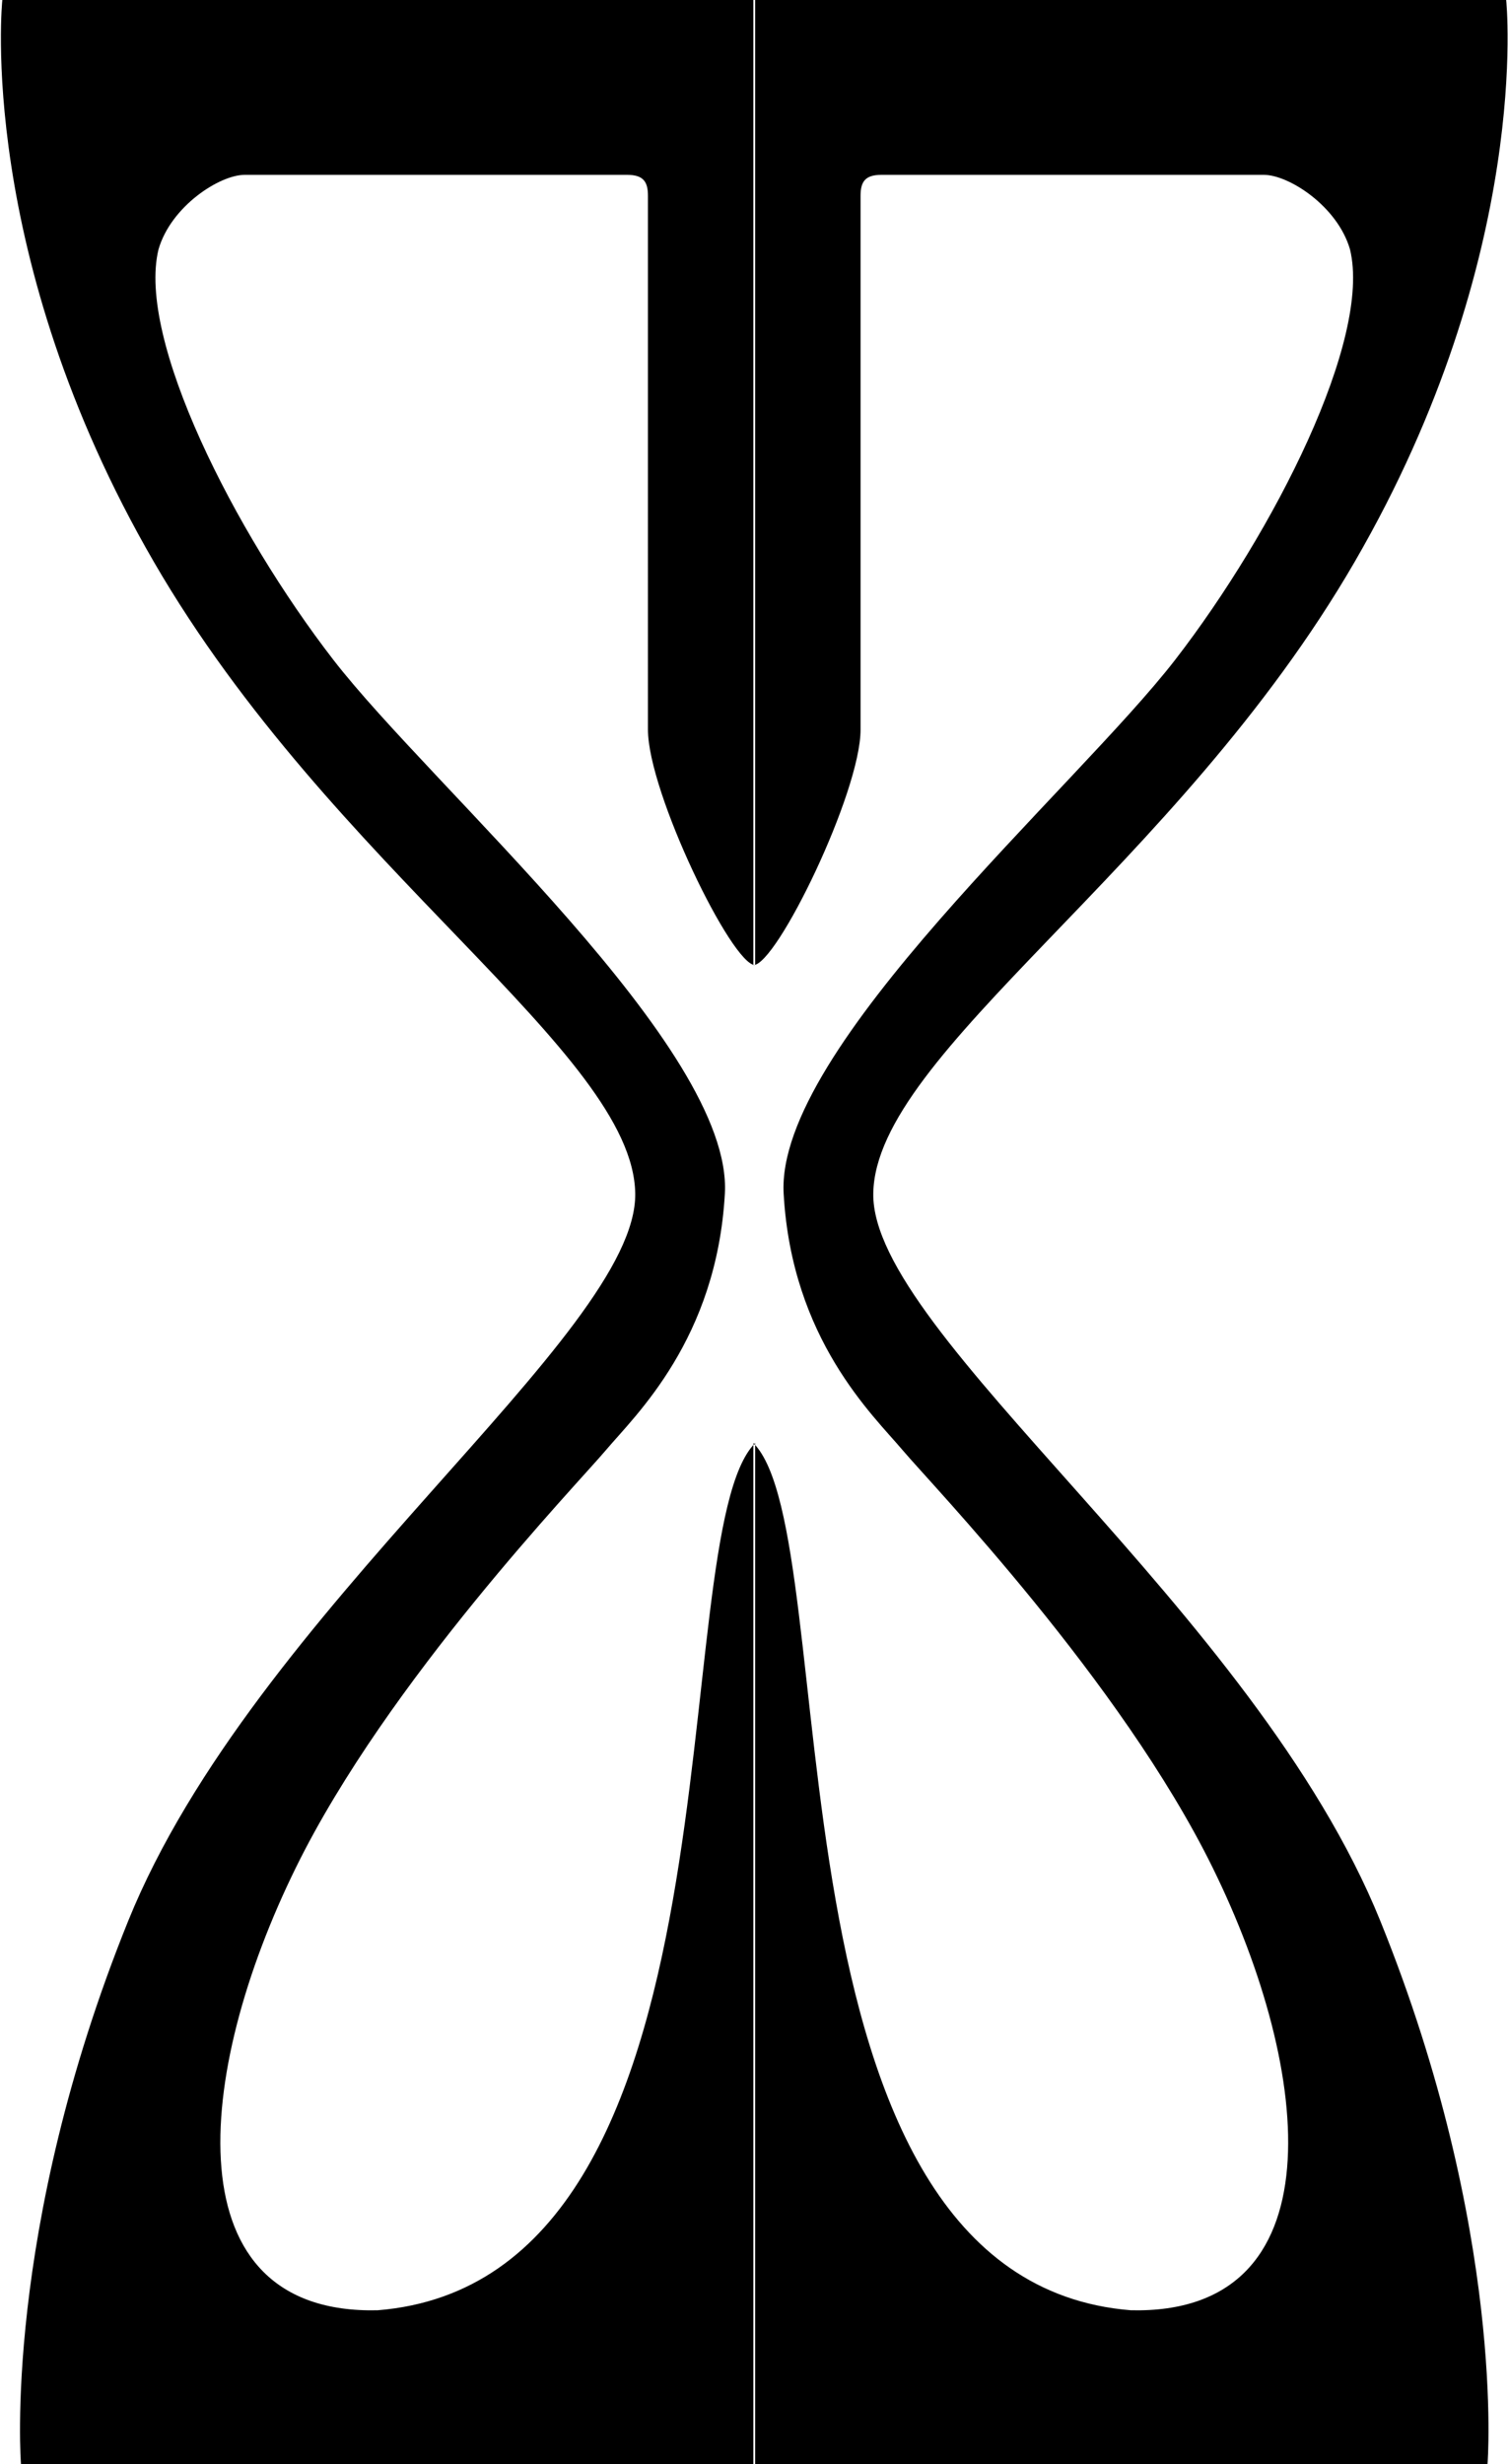 <svg xmlns="http://www.w3.org/2000/svg" width="647" height="1057" viewBox="0 0 647 1057">
  <defs>
    <style>
      .cls-1 {
        fill-rule: evenodd;
      }
    </style>
  </defs>
  <path id="LOGO" class="cls-1" d="M68,107c-9.333,38.5,32.5,121,75,176S314.5,449.5,311,512s-38.333,95-51,110-93.563,98.912-133,179c-43.667,88.678-53.333,192,35,190,162-13,121.75-331.75,162-372v438H9S1.026,957.435,55,824,273.543,572.39,272.543,511.89,142.463,372.936,66,241,1,0,1,0H324V414c-10,0-46-74.133-46-101V84c0-6.119-2-9-9-9H105C94.2,75,73.333,88.5,68,107Zm511.219,0c9.333,38.5-32.5,121-75,176s-171.5,166.5-168,229,38.333,95,51,110,93.562,98.912,133,179c43.667,88.678,53.333,192-35,190-162-13-121.75-331.75-162-372v438h315s7.973-99.565-46-233S373.676,572.39,374.676,511.89,504.756,372.936,581.219,241s65-241,65-241h-323V414c10,0,46-74.133,46-101V84c0-6.119,2-9,9-9h164C553.019,75,573.885,88.5,579.219,107Z"/>
</svg>
